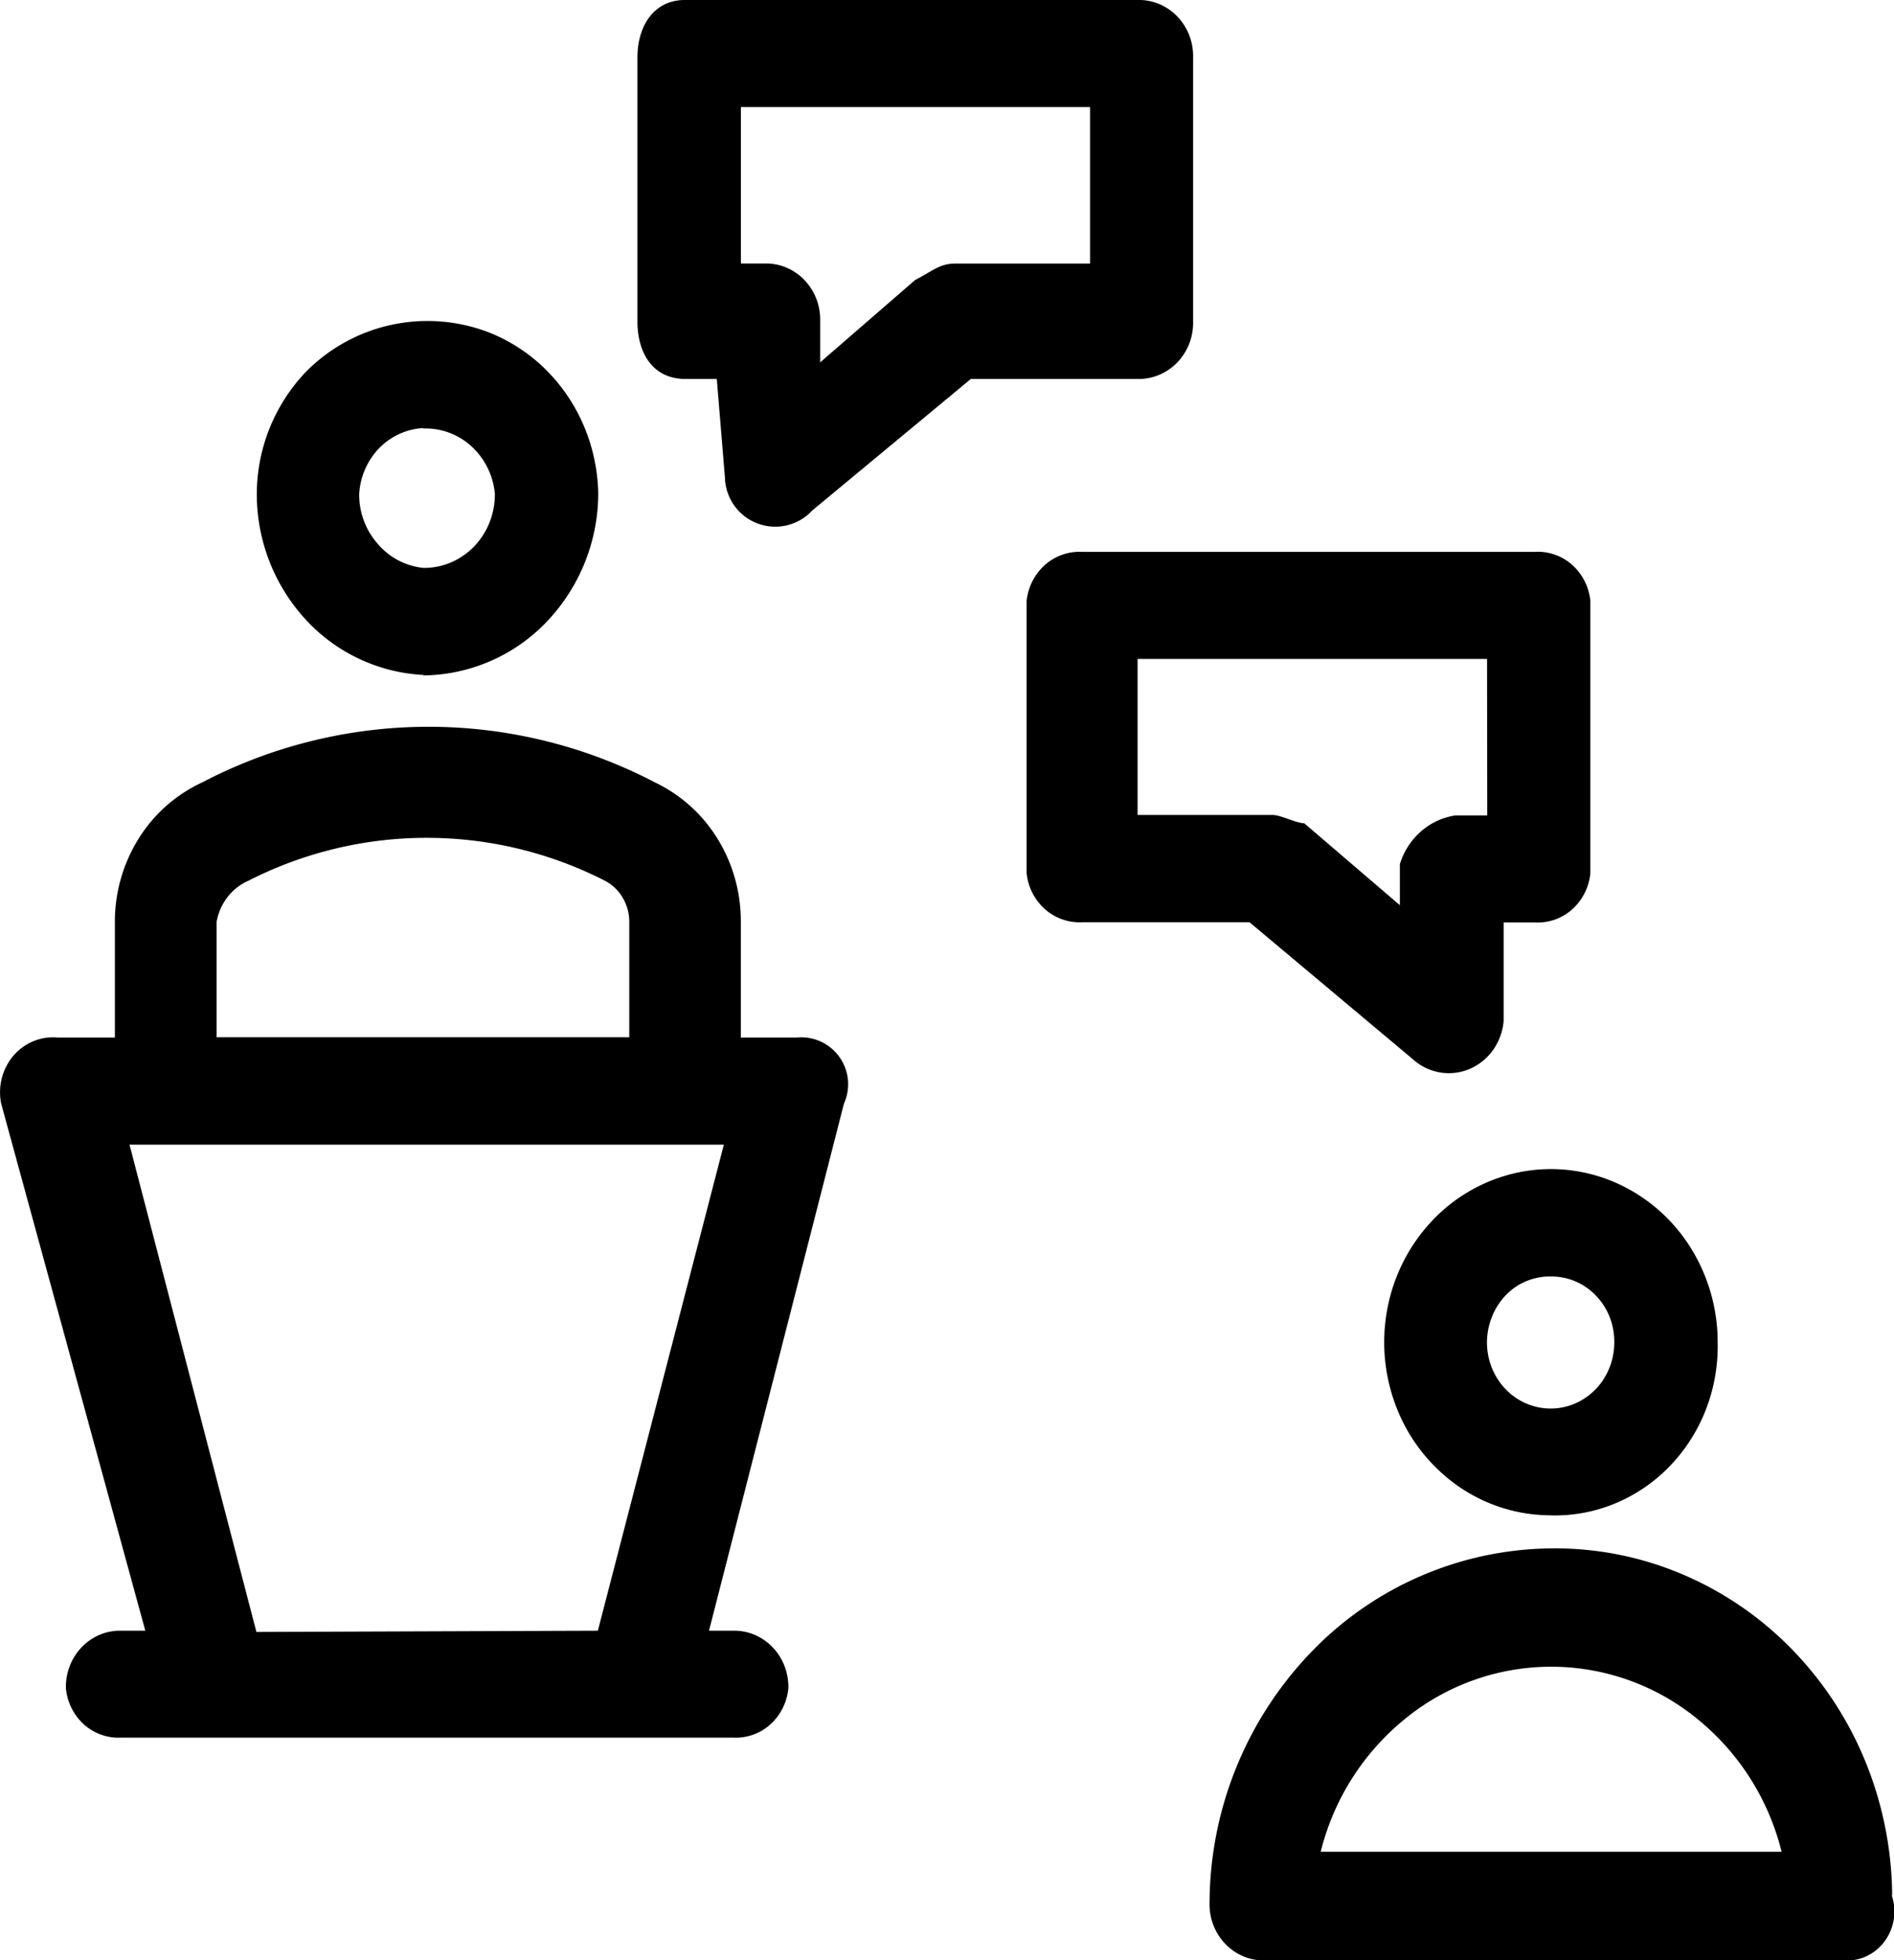 <svg xmlns="http://www.w3.org/2000/svg" width="29" height="30" viewBox="0 0 29 30">
  <path id="Vector-4" d="M12.194,15.88h-.851V14.118a2.4,2.4,0,0,0-.352-1.274,2.275,2.275,0,0,0-.964-.87,7.483,7.483,0,0,0-6.93,0,2.273,2.273,0,0,0-.977.865,2.4,2.4,0,0,0-.361,1.279V15.88H.887a.783.783,0,0,0-.372.054.81.81,0,0,0-.309.223.851.851,0,0,0-.178.344.872.872,0,0,0-.01.39l2.207,8.067H1.86a.8.8,0,0,0-.328.06.828.828,0,0,0-.279.19.863.863,0,0,0-.184.288.889.889,0,0,0-.06.34.852.852,0,0,0,.278.558.791.791,0,0,0,.573.2h9.36a.791.791,0,0,0,.573-.2.851.851,0,0,0,.278-.558.89.89,0,0,0-.06-.34.862.862,0,0,0-.184-.288.828.828,0,0,0-.279-.19.8.8,0,0,0-.328-.06h-.364l2.066-8.067A.718.718,0,0,0,12.194,15.88ZM18.268,4.917V.884A.889.889,0,0,0,18.21.542a.865.865,0,0,0-.184-.29.826.826,0,0,0-.279-.191A.8.8,0,0,0,17.417,0H10.483c-.455,0-.723.378-.723.883V4.917c0,.5.246.883.733.883h.482L11.1,7.312a.771.771,0,0,0,1.338.5L14.865,5.8h2.553a.806.806,0,0,0,.329-.062.831.831,0,0,0,.279-.191.867.867,0,0,0,.184-.289A.893.893,0,0,0,18.268,4.917Zm-4.254-.633L12.558,5.546V4.917a.889.889,0,0,0-.058-.342.863.863,0,0,0-.184-.29.827.827,0,0,0-.279-.191.8.8,0,0,0-.329-.061h-.364V1.639h5.346V4.034H14.623C14.382,4.034,14.259,4.162,14.014,4.284ZM23.5,8.446h-6.93a.8.8,0,0,0-.57.2.856.856,0,0,0-.281.554v4.161a.855.855,0,0,0,.281.554.8.8,0,0,0,.57.2h2.562l2.553,2.14a.825.825,0,0,0,.411.165.815.815,0,0,0,.435-.073.85.85,0,0,0,.34-.291.9.9,0,0,0,.152-.43V14.118H23.5a.791.791,0,0,0,.572-.2.851.851,0,0,0,.279-.555V9.2a.851.851,0,0,0-.279-.555A.791.791,0,0,0,23.5,8.446Zm-.728,4.034h-.487a1.029,1.029,0,0,0-.529.246,1.089,1.089,0,0,0-.322.5v.628L19.97,12.6c-.118,0-.364-.127-.482-.127h-2.07V10.085h5.351Zm6.2,16.532a5.531,5.531,0,0,0-.41-2.052,5.369,5.369,0,0,0-1.138-1.731,5.145,5.145,0,0,0-1.691-1.146,4.993,4.993,0,0,0-1.985-.385,5.165,5.165,0,0,0-3.684,1.6,5.566,5.566,0,0,0-1.544,3.822.89.89,0,0,0,.058.342.864.864,0,0,0,.184.29.825.825,0,0,0,.279.191.8.8,0,0,0,.329.061h8.864a.7.7,0,0,0,.35-.067.729.729,0,0,0,.277-.232.766.766,0,0,0,.137-.34.777.777,0,0,0-.036-.367Zm-8.75-.671a3.792,3.792,0,0,1,1.3-2.041,3.535,3.535,0,0,1,4.457,0,3.792,3.792,0,0,1,1.3,2.041Zm3.526-5.148a2.412,2.412,0,0,0,.985-.184,2.487,2.487,0,0,0,.836-.572,2.6,2.6,0,0,0,.552-.867,2.676,2.676,0,0,0,.179-1.023,2.723,2.723,0,0,0-.428-1.473,2.576,2.576,0,0,0-1.145-.978,2.467,2.467,0,0,0-1.475-.153,2.524,2.524,0,0,0-1.308.724,2.682,2.682,0,0,0-.7,1.357,2.743,2.743,0,0,0,.144,1.532,2.631,2.631,0,0,0,.94,1.19A2.487,2.487,0,0,0,23.742,23.192Zm0-3.656a.928.928,0,0,1,.373.074.957.957,0,0,1,.316.219,1,1,0,0,1,.21.329,1.028,1.028,0,0,1,.07.388,1.039,1.039,0,0,1-.164.562.983.983,0,0,1-.438.372.94.94,0,0,1-.563.057.963.963,0,0,1-.5-.278,1.024,1.024,0,0,1-.266-.519,1.047,1.047,0,0,1,.057-.584A1,1,0,0,1,23.2,19.7.949.949,0,0,1,23.742,19.536Zm-17.263-9.2a2.649,2.649,0,0,0,1.885-.82,2.855,2.855,0,0,0,.79-1.957,2.779,2.779,0,0,0-.218-1.036,2.7,2.7,0,0,0-.586-.868,2.582,2.582,0,0,0-.864-.566,2.615,2.615,0,0,0-2.807.6,2.716,2.716,0,0,0-.753,1.867,2.835,2.835,0,0,0,.741,1.917,2.634,2.634,0,0,0,1.811.856Zm0-3.779a1.042,1.042,0,0,1,.737.276,1.12,1.12,0,0,1,.355.725,1.162,1.162,0,0,1-.081.435,1.128,1.128,0,0,1-.236.369,1.081,1.081,0,0,1-.356.245,1.048,1.048,0,0,1-.419.084,1.056,1.056,0,0,1-.7-.367A1.135,1.135,0,0,1,5.5,7.558a1.1,1.1,0,0,1,.3-.693,1.025,1.025,0,0,1,.669-.313ZM3.926,24.977,1.983,17.519h9.1L9.154,24.958Zm-.61-10.864a.861.861,0,0,1,.166-.381.818.818,0,0,1,.321-.252,6,6,0,0,1,5.46,0,.679.679,0,0,1,.272.261.714.714,0,0,1,.1.372v1.762H3.316Z" fill="currentColor" fill-rule="evenodd"/>
</svg>
